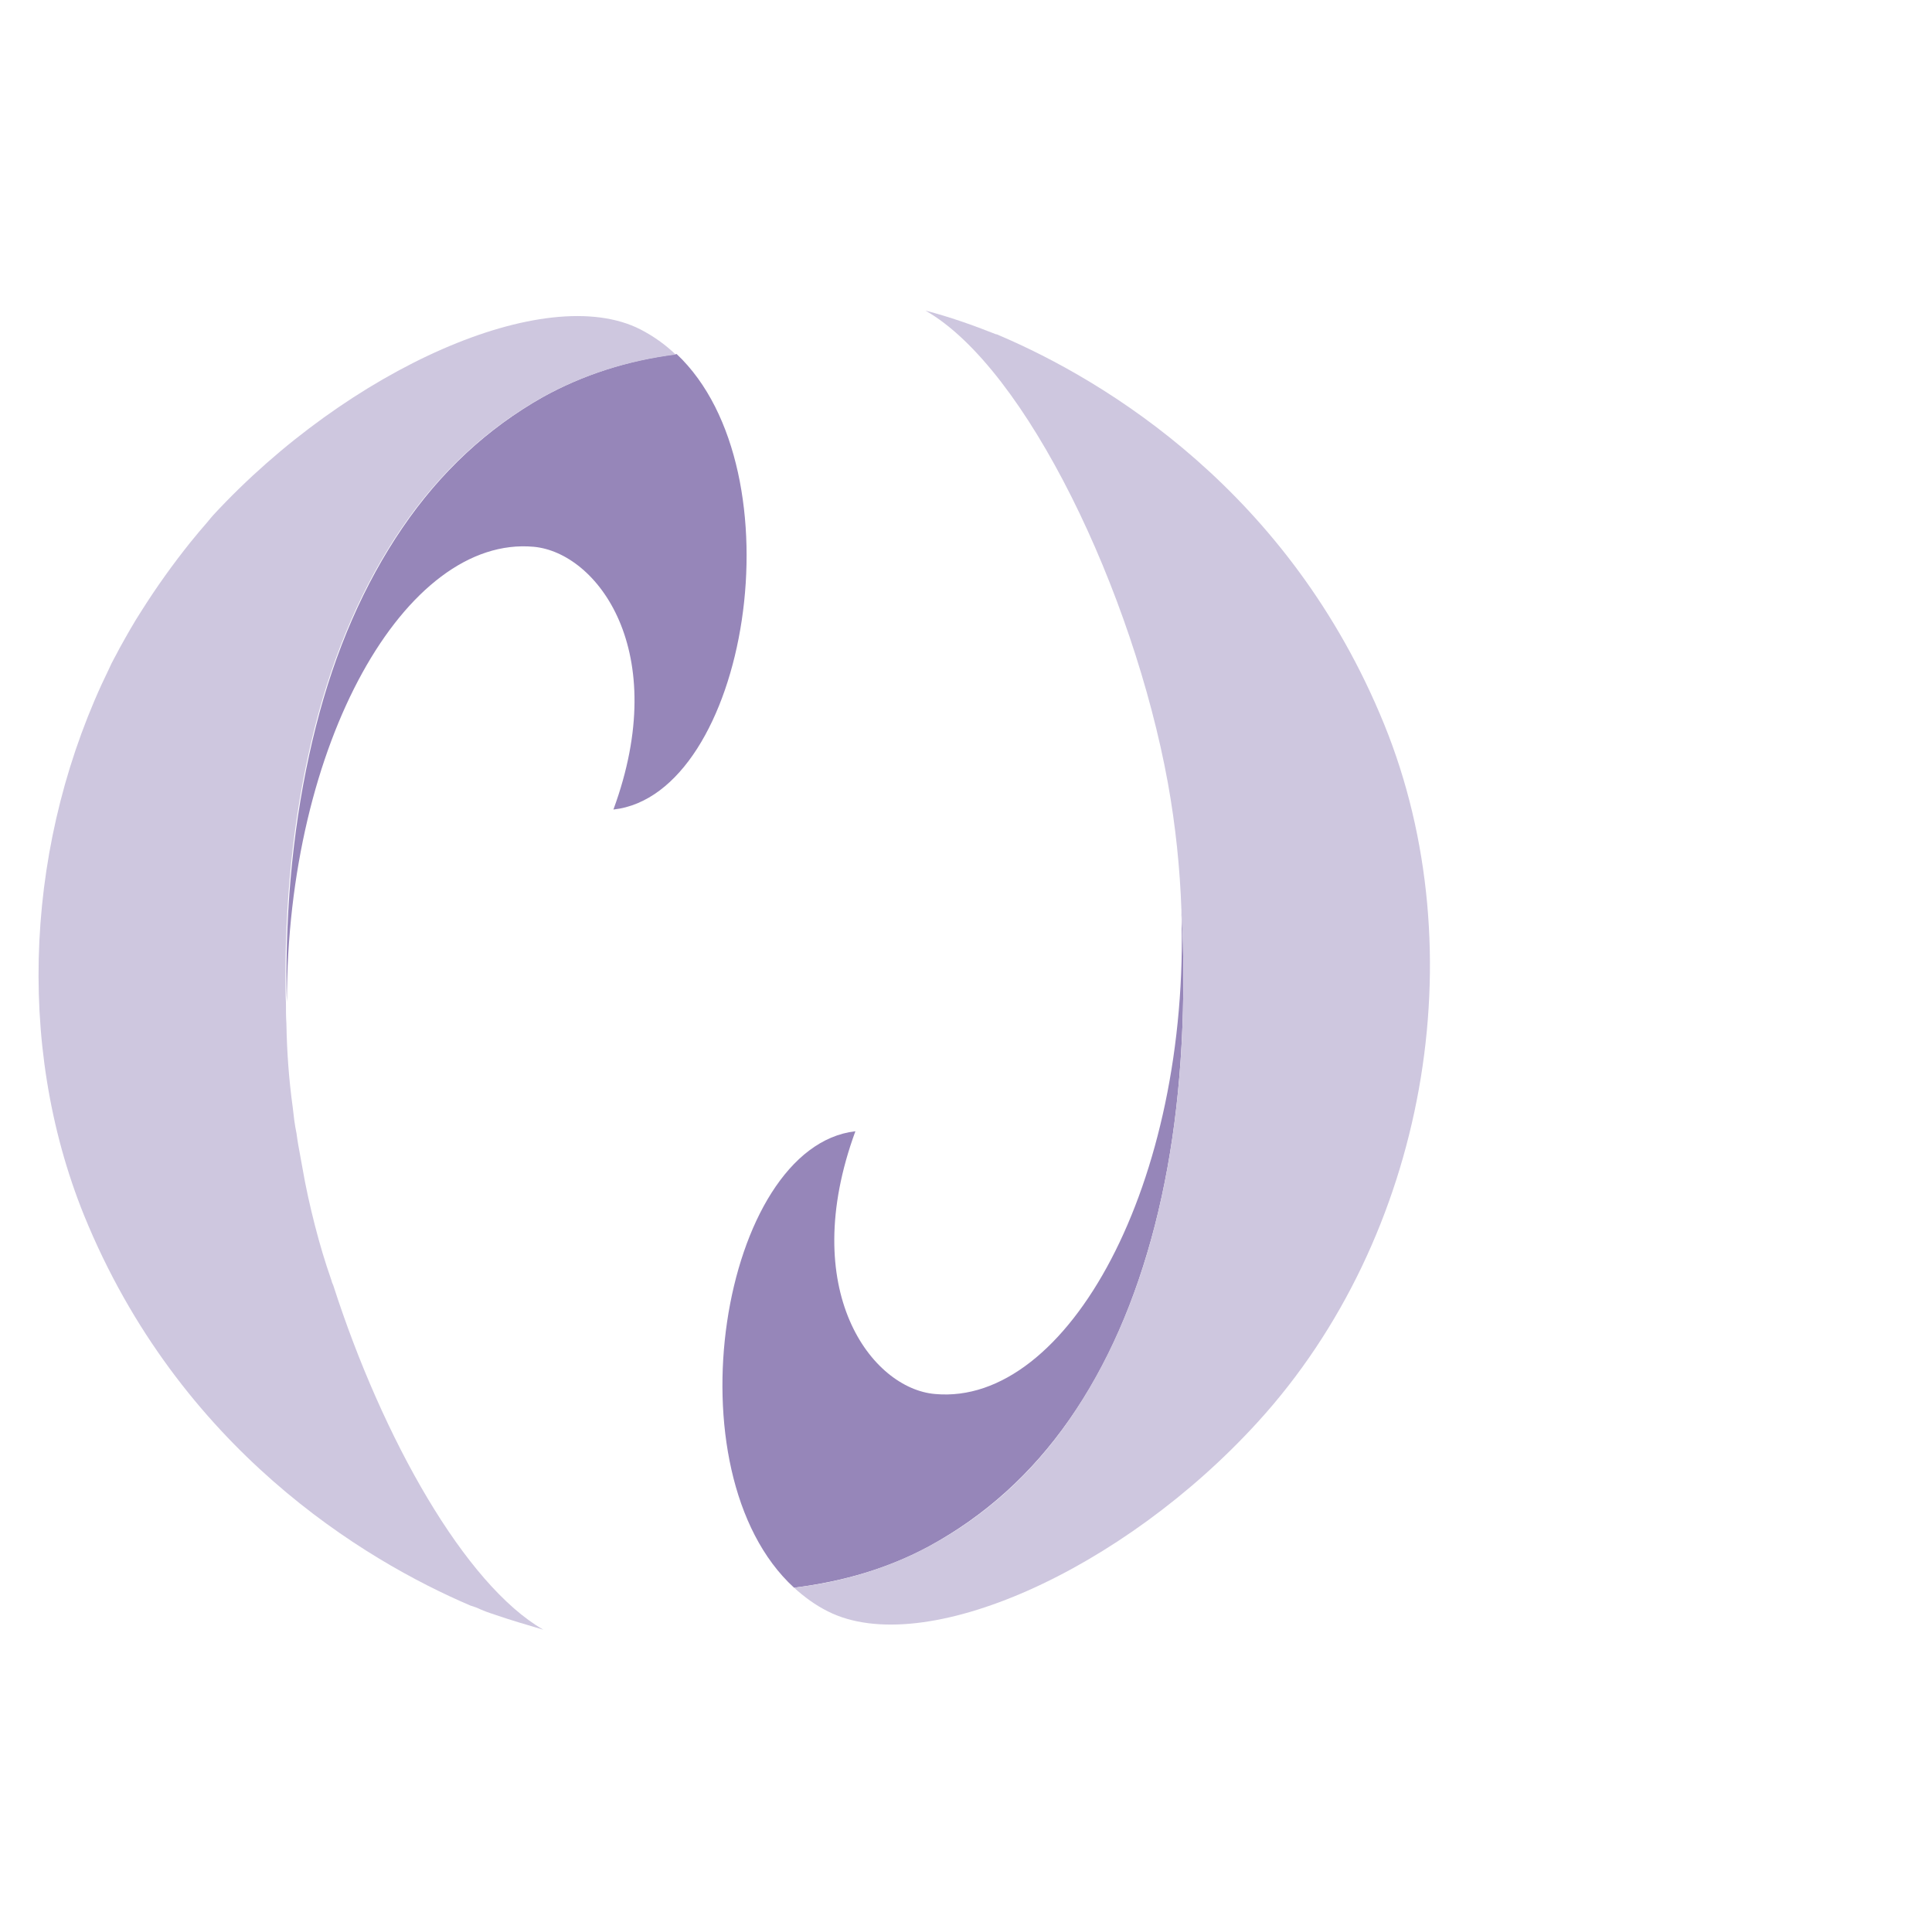 <?xml version="1.0" encoding="utf-8"?>
<!-- Generator: Adobe Illustrator 27.1.1, SVG Export Plug-In . SVG Version: 6.00 Build 0)  -->
<svg version="1.1" id="Layer_1" xmlns="http://www.w3.org/2000/svg" xmlns:xlink="http://www.w3.org/1999/xlink" x="0px" y="0px"
	 viewBox="0 0 40 39.59" style="enable-background:new 0 0 98.91 39.59;" xml:space="preserve">
<style type="text/css">
	.st0{fill:#CEC7DF;}
	.st1{fill:#9686B9;}
</style>
<g>
	<g>
		<g>
			<path class="st1" d="M24.5,20.24c0,1.86-0.19,3.57-0.59,5.13c-0.4,1.55-0.98,2.89-1.77,4.02s-1.75,1.99-2.9,2.62
				c-0.83,0.45-1.76,0.73-2.8,0.86c-2.62-2.4-1.5-9.13,1.27-9.45c-1.21,3.3,0.34,5.33,1.65,5.44c2.74,0.25,5.28-4.36,5.1-9.99
				C24.49,19.31,24.5,19.77,24.5,20.24z"/>
			<path class="st0" d="M26.05,29.43c-2.81,3.09-6.93,4.93-8.91,3.93c-0.26-0.13-0.49-0.3-0.7-0.49c1.03-0.12,1.96-0.41,2.8-0.86
				c1.15-0.62,2.12-1.49,2.9-2.62s1.37-2.46,1.77-4.02c0.4-1.56,0.59-3.26,0.59-5.13c0-0.47-0.01-0.93-0.04-1.38v-0.02
				c-0.03-0.86-0.12-1.74-0.28-2.63c-0.72-3.95-2.93-8.59-5.02-9.78c0.5,0.13,0.98,0.3,1.46,0.49c0.02,0,0.04,0.01,0.06,0.02
				c2.21,0.94,6.02,3.24,7.98,8.06C30.57,19.7,29.53,25.61,26.05,29.43z"/>
			<path class="st1" d="M12.7,16.76c1.21-3.29-0.34-5.32-1.65-5.44c-2.65-0.24-5.11,4.06-5.11,9.42c-0.01-0.17-0.01-0.34-0.01-0.51
				c0-1.88,0.21-3.61,0.61-5.19c0.4-1.58,1-2.95,1.79-4.11c0.79-1.16,1.76-2.06,2.91-2.71c0.83-0.46,1.75-0.76,2.77-0.89
				C16.58,9.76,15.47,16.45,12.7,16.76z"/>
			<path class="st0" d="M11.25,33.74c-0.34-0.1-0.68-0.2-1-0.31c-0.03-0.01-0.05-0.02-0.09-0.03c-0.06-0.02-0.14-0.05-0.21-0.08
				c-0.06-0.03-0.14-0.06-0.21-0.08c-2.2-0.94-6.03-3.24-8-8.08c-1.44-3.56-1.2-7.81,0.52-11.32c0.06-0.14,0.14-0.27,0.21-0.41
				c0.15-0.27,0.3-0.54,0.47-0.8c0.31-0.49,0.64-0.95,1-1.4c0.12-0.15,0.24-0.29,0.37-0.44c0.01-0.02,0.03-0.03,0.04-0.05
				c0.02-0.02,0.04-0.05,0.06-0.07c2.81-3.04,6.89-4.85,8.85-3.85c0.27,0.14,0.51,0.31,0.73,0.52c-1.02,0.13-1.94,0.43-2.77,0.89
				c-1.15,0.65-2.12,1.55-2.91,2.71c-0.79,1.16-1.39,2.53-1.79,4.11c-0.4,1.58-0.61,3.31-0.61,5.19c0,0.17,0,0.34,0.01,0.51
				c0,0.15,0,0.3,0.01,0.45c0.01,0.57,0.05,1.14,0.13,1.72c0.02,0.18,0.04,0.36,0.08,0.55c0.02,0.16,0.05,0.32,0.08,0.48
				c0.01,0.07,0.03,0.15,0.04,0.22c0.07,0.41,0.16,0.81,0.26,1.2c0.1,0.39,0.21,0.76,0.34,1.13c0.01,0.04,0.02,0.07,0.04,0.11
				C7.92,29.78,9.63,32.81,11.25,33.74z"/>
		</g>
	</g>
</g>
</svg>
